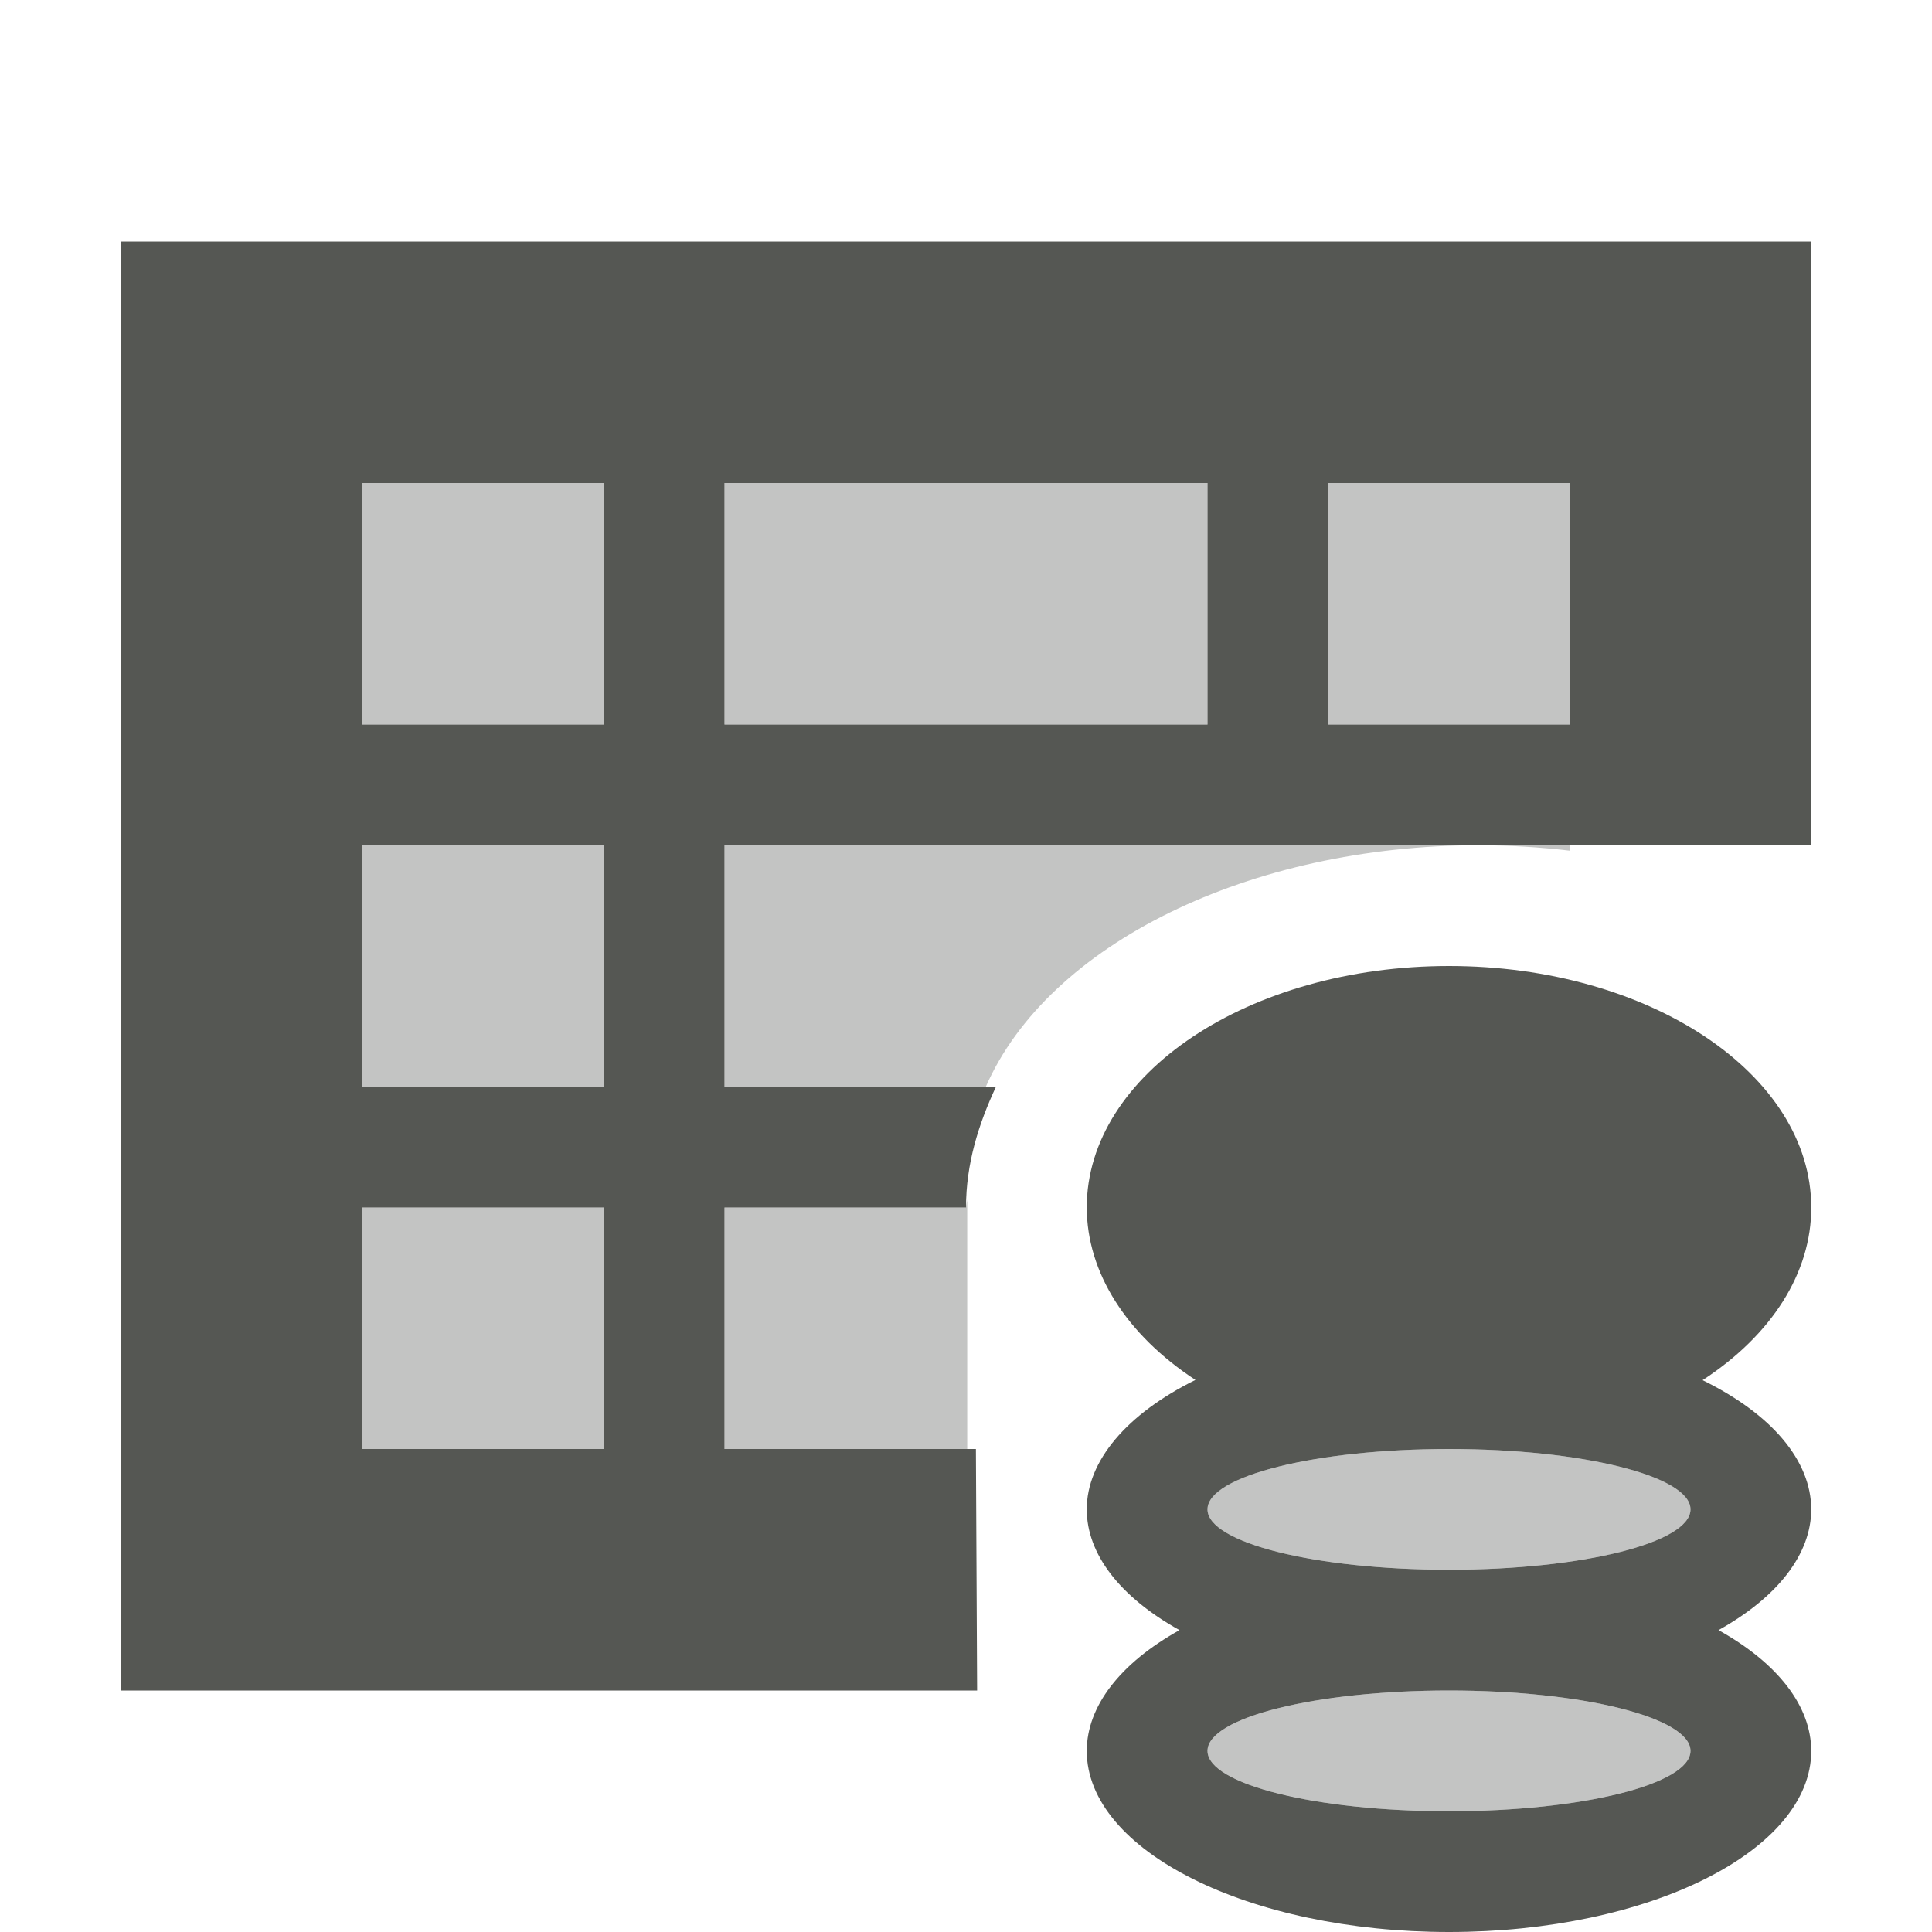 <svg viewBox="0 0 16 16" xmlns="http://www.w3.org/2000/svg"><g fill="#555753"><path d="m1 2v12h7.092l-.01-2h-2.082v-2h2c0-.363.104-.691.248-1h-2.248v-2h9v-5zm2 2h2v2h-2zm3 0h4v2h-4zm5 0h2v2h-2zm-8 3h2v2h-2zm9 1c-1.657 0-3 .895-3 2 .001.538.327 1.052.9 1.428-.57.282-.9.672-.9 1.072 0 .369.274.725.768 1-.493.275-.767.631-.768 1 0 .828 1.343 1.5 3 1.5s3-.672 3-1.5c-.001-.369-.274-.725-.768-1 .493-.275.767-.631.768-1-.001-.403-.325-.788-.9-1.07.576-.376.901-.892.9-1.43 0-1.105-1.343-2-3-2zm-9 2h2v2h-2zm9 2c1.105 0 2 .224 2 .5s-.895.5-2 .5-2-.224-2-.5.895-.5 2-.5zm0 2c1.105 0 2 .224 2 .5s-.895.5-2 .5-2-.224-2-.5.895-.5 2-.5z"/><path d="m3 4v2h2v-2zm3 0v2h4v-2zm5 0v2h2v-2zm-8 3v2h2v-2zm3 0v2h2.164c.518-1.183 2.186-1.999 4.086-2zm6.25 0c.252.001.503.016.75.045v-.045zm-4.24 2.932c-.001.024-.01.044-.01.068h-2v2h2.01zm-5.01.068v2h2v-2zm9 2c-1.105 0-2 .224-2 .5s.895.5 2 .5 2-.224 2-.5-.895-.5-2-.5zm0 2c-1.105 0-2 .224-2 .5s.895.5 2 .5 2-.224 2-.5-.895-.5-2-.5z" opacity=".35"/></g></svg>